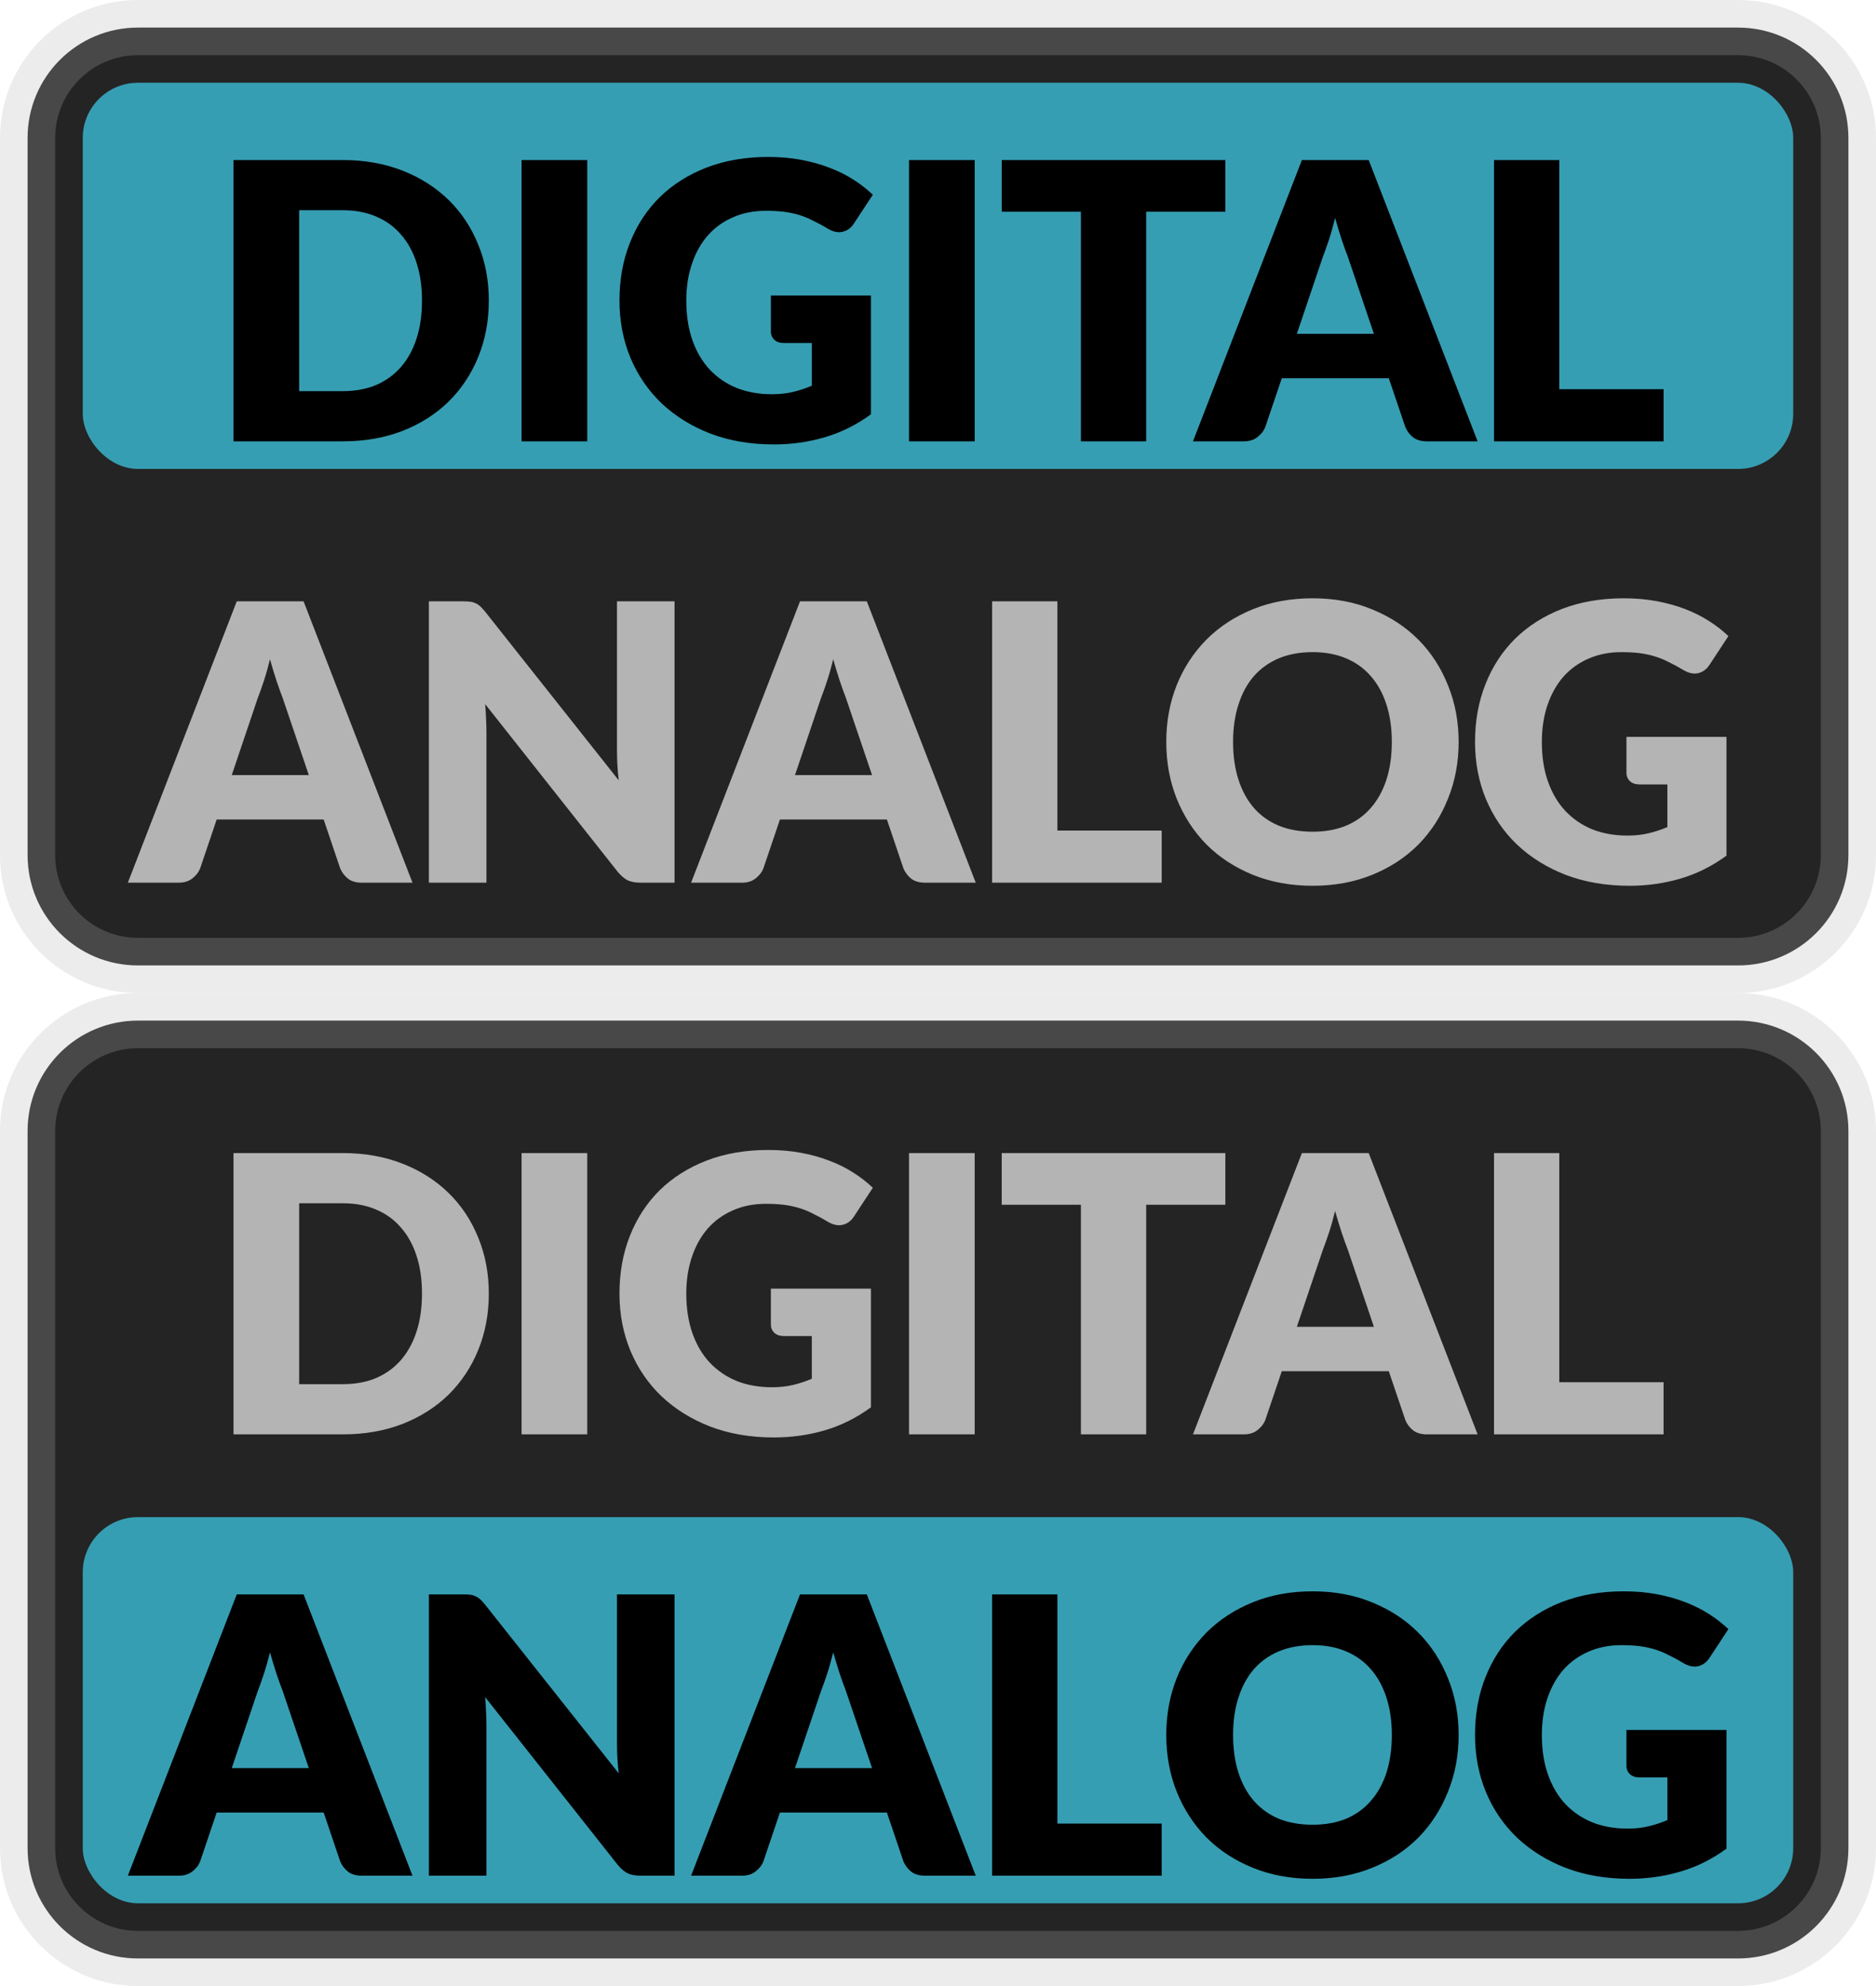 <svg width="34" height="36" viewBox="0 0 34 36" fill="none" xmlns="http://www.w3.org/2000/svg">
<path d="M0.5 2.5C0.5 1.395 1.395 0.5 2.5 0.5H31.5C32.605 0.5 33.5 1.395 33.5 2.5V15.5C33.5 16.605 32.605 17.5 31.5 17.5H2.5C1.395 17.5 0.5 16.605 0.5 15.5V2.5Z" fill="#242424"/>
<rect x="1.5" y="1.5" width="31" height="7" rx="1" fill="#369EB3"/>
<path d="M8.859 5.449C8.859 5.817 8.795 6.158 8.667 6.471C8.541 6.781 8.362 7.05 8.131 7.279C7.9 7.505 7.621 7.683 7.295 7.811C6.97 7.937 6.61 8 6.213 8H4.232V2.901H6.213C6.61 2.901 6.97 2.965 7.295 3.093C7.621 3.221 7.9 3.399 8.131 3.625C8.362 3.851 8.541 4.121 8.667 4.434C8.795 4.744 8.859 5.082 8.859 5.449ZM7.648 5.449C7.648 5.197 7.616 4.969 7.55 4.766C7.485 4.563 7.39 4.391 7.267 4.252C7.145 4.109 6.996 4.001 6.819 3.926C6.641 3.849 6.44 3.811 6.213 3.811H5.422V7.09H6.213C6.44 7.09 6.641 7.053 6.819 6.978C6.996 6.901 7.145 6.793 7.267 6.652C7.39 6.51 7.485 6.338 7.55 6.135C7.616 5.931 7.648 5.703 7.648 5.449ZM10.643 8H9.453V2.901H10.643V8ZM13.971 5.357H15.784V7.51C15.523 7.701 15.244 7.84 14.948 7.926C14.654 8.013 14.346 8.056 14.024 8.056C13.604 8.056 13.221 7.991 12.876 7.86C12.533 7.727 12.239 7.545 11.994 7.314C11.749 7.081 11.56 6.805 11.427 6.488C11.294 6.168 11.227 5.822 11.227 5.449C11.227 5.068 11.29 4.719 11.416 4.402C11.542 4.082 11.722 3.807 11.955 3.576C12.191 3.345 12.475 3.165 12.806 3.037C13.139 2.909 13.512 2.845 13.922 2.845C14.135 2.845 14.334 2.862 14.521 2.897C14.707 2.932 14.879 2.98 15.035 3.041C15.194 3.101 15.339 3.174 15.469 3.257C15.6 3.341 15.717 3.433 15.819 3.53L15.476 4.052C15.423 4.134 15.353 4.184 15.266 4.202C15.182 4.221 15.091 4.2 14.993 4.139C14.9 4.083 14.811 4.036 14.727 3.996C14.646 3.954 14.562 3.92 14.475 3.894C14.389 3.869 14.298 3.85 14.202 3.838C14.107 3.827 13.999 3.821 13.88 3.821C13.659 3.821 13.459 3.861 13.282 3.94C13.104 4.017 12.953 4.127 12.827 4.269C12.703 4.411 12.607 4.583 12.54 4.784C12.472 4.982 12.438 5.204 12.438 5.449C12.438 5.719 12.476 5.96 12.55 6.17C12.625 6.38 12.73 6.557 12.865 6.702C13.003 6.846 13.166 6.957 13.355 7.034C13.547 7.109 13.758 7.146 13.989 7.146C14.131 7.146 14.259 7.132 14.374 7.104C14.491 7.076 14.604 7.039 14.713 6.992V6.218H14.209C14.135 6.218 14.076 6.199 14.034 6.159C13.992 6.119 13.971 6.069 13.971 6.008V5.357ZM17.665 8H16.475V2.901H17.665V8ZM22.208 3.838H20.773V8H19.59V3.838H18.155V2.901H22.208V3.838ZM24.9 6.051L24.428 4.654C24.393 4.565 24.355 4.462 24.316 4.343C24.276 4.221 24.236 4.09 24.197 3.95C24.162 4.093 24.125 4.225 24.085 4.346C24.045 4.467 24.008 4.572 23.973 4.661L23.504 6.051H24.9ZM26.78 8H25.863C25.76 8 25.677 7.977 25.614 7.93C25.551 7.881 25.503 7.819 25.471 7.745L25.17 6.856H23.231L22.93 7.745C22.904 7.81 22.858 7.869 22.79 7.923C22.724 7.974 22.643 8 22.545 8H21.621L23.595 2.901H24.806L26.78 8ZM30.15 7.055V8H27.077V2.901H28.26V7.055H30.15Z" fill="black"/>
<path d="M5.597 14.05L5.124 12.654C5.089 12.565 5.052 12.461 5.012 12.342C4.972 12.221 4.933 12.091 4.893 11.95C4.858 12.093 4.821 12.225 4.781 12.346C4.741 12.467 4.704 12.572 4.669 12.661L4.2 14.05H5.597ZM7.476 16H6.559C6.456 16 6.374 15.977 6.311 15.93C6.248 15.881 6.2 15.819 6.167 15.745L5.866 14.855H3.927L3.626 15.745C3.6 15.81 3.554 15.869 3.486 15.923C3.421 15.974 3.339 16 3.241 16H2.317L4.291 10.9H5.502L7.476 16ZM12.225 10.9V16H11.609C11.518 16 11.441 15.986 11.378 15.958C11.317 15.928 11.257 15.876 11.196 15.804L8.792 12.762C8.801 12.854 8.807 12.942 8.809 13.028C8.814 13.113 8.816 13.192 8.816 13.267V16H7.773V10.9H8.396C8.447 10.9 8.491 10.903 8.526 10.908C8.561 10.912 8.592 10.921 8.62 10.935C8.648 10.947 8.675 10.965 8.701 10.988C8.726 11.011 8.755 11.043 8.788 11.082L11.214 14.145C11.202 14.047 11.194 13.953 11.189 13.861C11.184 13.768 11.182 13.681 11.182 13.599V10.9H12.225ZM15.805 14.05L15.332 12.654C15.297 12.565 15.26 12.461 15.22 12.342C15.18 12.221 15.141 12.091 15.101 11.95C15.066 12.093 15.029 12.225 14.989 12.346C14.949 12.467 14.912 12.572 14.877 12.661L14.408 14.05H15.805ZM17.684 16H16.767C16.664 16 16.581 15.977 16.518 15.93C16.456 15.881 16.408 15.819 16.375 15.745L16.074 14.855H14.135L13.834 15.745C13.808 15.81 13.762 15.869 13.694 15.923C13.629 15.974 13.547 16 13.449 16H12.525L14.499 10.9H15.71L17.684 16ZM21.054 15.055V16H17.981V10.9H19.164V15.055H21.054ZM26.436 13.448C26.436 13.817 26.372 14.16 26.243 14.477C26.117 14.795 25.939 15.071 25.708 15.307C25.477 15.54 25.198 15.723 24.871 15.857C24.547 15.989 24.186 16.056 23.79 16.056C23.393 16.056 23.031 15.989 22.705 15.857C22.378 15.723 22.098 15.54 21.865 15.307C21.634 15.071 21.454 14.795 21.326 14.477C21.2 14.16 21.137 13.817 21.137 13.448C21.137 13.08 21.2 12.737 21.326 12.419C21.454 12.102 21.634 11.827 21.865 11.594C22.098 11.36 22.378 11.177 22.705 11.044C23.031 10.911 23.393 10.845 23.79 10.845C24.186 10.845 24.547 10.912 24.871 11.047C25.198 11.181 25.477 11.364 25.708 11.597C25.939 11.83 26.117 12.106 26.243 12.423C26.372 12.74 26.436 13.082 26.436 13.448ZM25.225 13.448C25.225 13.197 25.192 12.97 25.127 12.77C25.061 12.566 24.967 12.395 24.843 12.255C24.722 12.115 24.573 12.008 24.395 11.933C24.218 11.858 24.016 11.821 23.79 11.821C23.561 11.821 23.357 11.858 23.177 11.933C23 12.008 22.849 12.115 22.726 12.255C22.604 12.395 22.511 12.566 22.446 12.77C22.38 12.97 22.348 13.197 22.348 13.448C22.348 13.703 22.38 13.931 22.446 14.134C22.511 14.335 22.604 14.505 22.726 14.646C22.849 14.786 23 14.893 23.177 14.967C23.357 15.04 23.561 15.076 23.79 15.076C24.016 15.076 24.218 15.04 24.395 14.967C24.573 14.893 24.722 14.786 24.843 14.646C24.967 14.505 25.061 14.335 25.127 14.134C25.192 13.931 25.225 13.703 25.225 13.448ZM29.477 13.357H31.29V15.51C31.029 15.701 30.75 15.84 30.453 15.927C30.159 16.013 29.851 16.056 29.529 16.056C29.109 16.056 28.727 15.991 28.381 15.86C28.038 15.727 27.744 15.545 27.499 15.314C27.254 15.081 27.065 14.805 26.932 14.488C26.799 14.168 26.733 13.822 26.733 13.448C26.733 13.068 26.796 12.719 26.922 12.402C27.048 12.082 27.228 11.807 27.461 11.576C27.697 11.345 27.98 11.165 28.311 11.037C28.645 10.909 29.017 10.845 29.428 10.845C29.64 10.845 29.84 10.862 30.026 10.897C30.213 10.932 30.385 10.98 30.541 11.04C30.7 11.101 30.844 11.174 30.975 11.258C31.106 11.341 31.222 11.432 31.325 11.53L30.982 12.052C30.928 12.134 30.858 12.184 30.772 12.203C30.688 12.221 30.597 12.2 30.499 12.139C30.406 12.084 30.317 12.036 30.233 11.996C30.151 11.954 30.067 11.92 29.981 11.895C29.895 11.869 29.804 11.85 29.708 11.838C29.612 11.827 29.505 11.821 29.386 11.821C29.164 11.821 28.965 11.861 28.787 11.94C28.61 12.017 28.458 12.127 28.332 12.269C28.209 12.411 28.113 12.583 28.045 12.784C27.978 12.982 27.944 13.204 27.944 13.448C27.944 13.719 27.981 13.96 28.056 14.169C28.131 14.38 28.236 14.557 28.371 14.701C28.509 14.846 28.672 14.957 28.861 15.034C29.052 15.109 29.263 15.146 29.494 15.146C29.637 15.146 29.765 15.132 29.879 15.104C29.996 15.076 30.109 15.039 30.219 14.992V14.219H29.715C29.64 14.219 29.582 14.199 29.54 14.159C29.498 14.119 29.477 14.069 29.477 14.008V13.357Z" fill="#B4B4B4"/>
<path d="M2.5 1H31.5V0H2.5V1ZM33 2.5V15.5H34V2.5H33ZM31.5 17H2.5V18H31.5V17ZM1 15.5V2.5H0V15.5H1ZM2.5 17C1.672 17 1 16.328 1 15.5H0C0 16.881 1.119 18 2.5 18V17ZM33 15.5C33 16.328 32.328 17 31.5 17V18C32.881 18 34 16.881 34 15.5H33ZM31.5 1C32.328 1 33 1.672 33 2.5H34C34 1.119 32.881 0 31.5 0V1ZM2.5 0C1.119 0 0 1.119 0 2.5H1C1 1.672 1.672 1 2.5 1V0Z" fill="#B4B4B4" fill-opacity="0.25"/>
<path d="M0.5 20.5C0.5 19.395 1.395 18.5 2.5 18.5H31.5C32.605 18.5 33.5 19.395 33.5 20.5V33.5C33.5 34.605 32.605 35.5 31.5 35.5H2.5C1.395 35.5 0.5 34.605 0.5 33.5V20.5Z" fill="#242424"/>
<path d="M8.859 23.448C8.859 23.817 8.795 24.158 8.667 24.471C8.541 24.781 8.362 25.05 8.131 25.279C7.9 25.505 7.621 25.683 7.295 25.811C6.97 25.937 6.61 26 6.213 26H4.232V20.901H6.213C6.61 20.901 6.97 20.965 7.295 21.093C7.621 21.221 7.9 21.399 8.131 21.625C8.362 21.851 8.541 22.121 8.667 22.433C8.795 22.744 8.859 23.082 8.859 23.448ZM7.648 23.448C7.648 23.197 7.616 22.969 7.55 22.766C7.485 22.563 7.39 22.392 7.267 22.252C7.145 22.109 6.996 22.001 6.819 21.926C6.641 21.849 6.44 21.811 6.213 21.811H5.422V25.09H6.213C6.44 25.09 6.641 25.053 6.819 24.978C6.996 24.901 7.145 24.793 7.267 24.652C7.39 24.51 7.485 24.337 7.55 24.134C7.616 23.931 7.648 23.703 7.648 23.448ZM10.643 26H9.453V20.901H10.643V26ZM13.971 23.358H15.784V25.51C15.523 25.701 15.244 25.84 14.948 25.927C14.654 26.013 14.346 26.056 14.024 26.056C13.604 26.056 13.221 25.991 12.876 25.86C12.533 25.727 12.239 25.545 11.994 25.314C11.749 25.081 11.56 24.805 11.427 24.488C11.294 24.168 11.227 23.822 11.227 23.448C11.227 23.068 11.29 22.719 11.416 22.402C11.542 22.082 11.722 21.807 11.955 21.576C12.191 21.345 12.475 21.165 12.806 21.037C13.139 20.909 13.512 20.845 13.922 20.845C14.135 20.845 14.334 20.862 14.521 20.897C14.707 20.932 14.879 20.98 15.035 21.041C15.194 21.101 15.339 21.174 15.469 21.258C15.6 21.341 15.717 21.433 15.819 21.53L15.476 22.052C15.423 22.134 15.353 22.184 15.266 22.203C15.182 22.221 15.091 22.2 14.993 22.14C14.9 22.084 14.811 22.036 14.727 21.996C14.646 21.954 14.562 21.92 14.475 21.895C14.389 21.869 14.298 21.85 14.202 21.838C14.107 21.827 13.999 21.821 13.88 21.821C13.659 21.821 13.459 21.861 13.282 21.94C13.104 22.017 12.953 22.127 12.827 22.269C12.703 22.411 12.607 22.583 12.54 22.784C12.472 22.982 12.438 23.203 12.438 23.448C12.438 23.719 12.476 23.959 12.55 24.169C12.625 24.38 12.73 24.557 12.865 24.701C13.003 24.846 13.166 24.957 13.355 25.034C13.547 25.109 13.758 25.146 13.989 25.146C14.131 25.146 14.259 25.132 14.374 25.104C14.491 25.076 14.604 25.039 14.713 24.992V24.218H14.209C14.135 24.218 14.076 24.199 14.034 24.159C13.992 24.119 13.971 24.069 13.971 24.009V23.358ZM17.665 26H16.475V20.901H17.665V26ZM22.208 21.838H20.773V26H19.59V21.838H18.155V20.901H22.208V21.838ZM24.9 24.05L24.428 22.654C24.393 22.565 24.355 22.462 24.316 22.343C24.276 22.221 24.236 22.09 24.197 21.951C24.162 22.093 24.125 22.225 24.085 22.346C24.045 22.467 24.008 22.572 23.973 22.661L23.504 24.05H24.9ZM26.78 26H25.863C25.76 26 25.677 25.977 25.614 25.93C25.551 25.881 25.503 25.819 25.471 25.744L25.17 24.855H23.231L22.93 25.744C22.904 25.81 22.858 25.869 22.79 25.923C22.724 25.974 22.643 26 22.545 26H21.621L23.595 20.901H24.806L26.78 26ZM30.15 25.055V26H27.077V20.901H28.26V25.055H30.15Z" fill="#B4B4B4"/>
<rect x="1.5" y="27.5" width="31" height="7" rx="1" fill="#369EB3"/>
<path d="M5.597 32.05L5.124 30.654C5.089 30.565 5.052 30.462 5.012 30.343C4.972 30.221 4.933 30.09 4.893 29.951C4.858 30.093 4.821 30.225 4.781 30.346C4.741 30.467 4.704 30.572 4.669 30.661L4.2 32.05H5.597ZM7.476 34H6.559C6.456 34 6.374 33.977 6.311 33.93C6.248 33.881 6.2 33.819 6.167 33.745L5.866 32.855H3.927L3.626 33.745C3.6 33.81 3.554 33.869 3.486 33.923C3.421 33.974 3.339 34 3.241 34H2.317L4.291 28.901H5.502L7.476 34ZM12.225 28.901V34H11.609C11.518 34 11.441 33.986 11.378 33.958C11.317 33.928 11.257 33.876 11.196 33.804L8.792 30.762C8.801 30.854 8.807 30.942 8.809 31.029C8.814 31.113 8.816 31.192 8.816 31.267V34H7.773V28.901H8.396C8.447 28.901 8.491 28.903 8.526 28.907C8.561 28.912 8.592 28.922 8.62 28.936C8.648 28.947 8.675 28.965 8.701 28.988C8.726 29.011 8.755 29.043 8.788 29.082L11.214 32.145C11.202 32.047 11.194 31.953 11.189 31.861C11.184 31.768 11.182 31.681 11.182 31.599V28.901H12.225ZM15.805 32.05L15.332 30.654C15.297 30.565 15.26 30.462 15.22 30.343C15.18 30.221 15.141 30.09 15.101 29.951C15.066 30.093 15.029 30.225 14.989 30.346C14.949 30.467 14.912 30.572 14.877 30.661L14.408 32.05H15.805ZM17.684 34H16.767C16.664 34 16.581 33.977 16.518 33.93C16.456 33.881 16.408 33.819 16.375 33.745L16.074 32.855H14.135L13.834 33.745C13.808 33.81 13.762 33.869 13.694 33.923C13.629 33.974 13.547 34 13.449 34H12.525L14.499 28.901H15.71L17.684 34ZM21.054 33.055V34H17.981V28.901H19.164V33.055H21.054ZM26.436 31.448C26.436 31.817 26.372 32.16 26.243 32.477C26.117 32.795 25.939 33.071 25.708 33.307C25.477 33.54 25.198 33.724 24.871 33.856C24.547 33.989 24.186 34.056 23.79 34.056C23.393 34.056 23.031 33.989 22.705 33.856C22.378 33.724 22.098 33.54 21.865 33.307C21.634 33.071 21.454 32.795 21.326 32.477C21.2 32.16 21.137 31.817 21.137 31.448C21.137 31.08 21.2 30.737 21.326 30.419C21.454 30.102 21.634 29.827 21.865 29.593C22.098 29.36 22.378 29.177 22.705 29.044C23.031 28.911 23.393 28.845 23.79 28.845C24.186 28.845 24.547 28.912 24.871 29.047C25.198 29.18 25.477 29.364 25.708 29.597C25.939 29.83 26.117 30.106 26.243 30.423C26.372 30.74 26.436 31.082 26.436 31.448ZM25.225 31.448C25.225 31.197 25.192 30.97 25.127 30.77C25.061 30.567 24.967 30.395 24.843 30.255C24.722 30.115 24.573 30.008 24.395 29.933C24.218 29.858 24.016 29.821 23.79 29.821C23.561 29.821 23.357 29.858 23.177 29.933C23 30.008 22.849 30.115 22.726 30.255C22.604 30.395 22.511 30.567 22.446 30.77C22.38 30.97 22.348 31.197 22.348 31.448C22.348 31.703 22.38 31.931 22.446 32.135C22.511 32.335 22.604 32.505 22.726 32.645C22.849 32.785 23 32.893 23.177 32.968C23.357 33.04 23.561 33.076 23.79 33.076C24.016 33.076 24.218 33.04 24.395 32.968C24.573 32.893 24.722 32.785 24.843 32.645C24.967 32.505 25.061 32.335 25.127 32.135C25.192 31.931 25.225 31.703 25.225 31.448ZM29.477 31.358H31.29V33.51C31.029 33.701 30.75 33.84 30.453 33.926C30.159 34.013 29.851 34.056 29.529 34.056C29.109 34.056 28.727 33.991 28.381 33.86C28.038 33.727 27.744 33.545 27.499 33.314C27.254 33.081 27.065 32.805 26.932 32.488C26.799 32.168 26.733 31.822 26.733 31.448C26.733 31.068 26.796 30.719 26.922 30.402C27.048 30.082 27.228 29.807 27.461 29.576C27.697 29.345 27.98 29.165 28.311 29.037C28.645 28.909 29.017 28.845 29.428 28.845C29.64 28.845 29.84 28.862 30.026 28.897C30.213 28.932 30.385 28.98 30.541 29.041C30.7 29.101 30.844 29.174 30.975 29.258C31.106 29.341 31.222 29.433 31.325 29.53L30.982 30.052C30.928 30.134 30.858 30.184 30.772 30.203C30.688 30.221 30.597 30.2 30.499 30.14C30.406 30.084 30.317 30.036 30.233 29.996C30.151 29.954 30.067 29.92 29.981 29.895C29.895 29.869 29.804 29.85 29.708 29.838C29.612 29.827 29.505 29.821 29.386 29.821C29.164 29.821 28.965 29.861 28.787 29.94C28.61 30.017 28.458 30.127 28.332 30.269C28.209 30.411 28.113 30.583 28.045 30.784C27.978 30.982 27.944 31.203 27.944 31.448C27.944 31.719 27.981 31.959 28.056 32.169C28.131 32.38 28.236 32.557 28.371 32.702C28.509 32.846 28.672 32.957 28.861 33.034C29.052 33.109 29.263 33.146 29.494 33.146C29.637 33.146 29.765 33.132 29.879 33.104C29.996 33.076 30.109 33.039 30.219 32.992V32.218H29.715C29.64 32.218 29.582 32.199 29.54 32.159C29.498 32.119 29.477 32.069 29.477 32.008V31.358Z" fill="black"/>
<path d="M2.5 19H31.5V18H2.5V19ZM33 20.5V33.5H34V20.5H33ZM31.5 35H2.5V36H31.5V35ZM1 33.5V20.5H0V33.5H1ZM2.5 35C1.672 35 1 34.328 1 33.5H0C0 34.881 1.119 36 2.5 36V35ZM33 33.5C33 34.328 32.328 35 31.5 35V36C32.881 36 34 34.881 34 33.5H33ZM31.5 19C32.328 19 33 19.672 33 20.5H34C34 19.119 32.881 18 31.5 18V19ZM2.5 18C1.119 18 0 19.119 0 20.5H1C1 19.672 1.672 19 2.5 19V18Z" fill="#B4B4B4" fill-opacity="0.25"/>
</svg>
